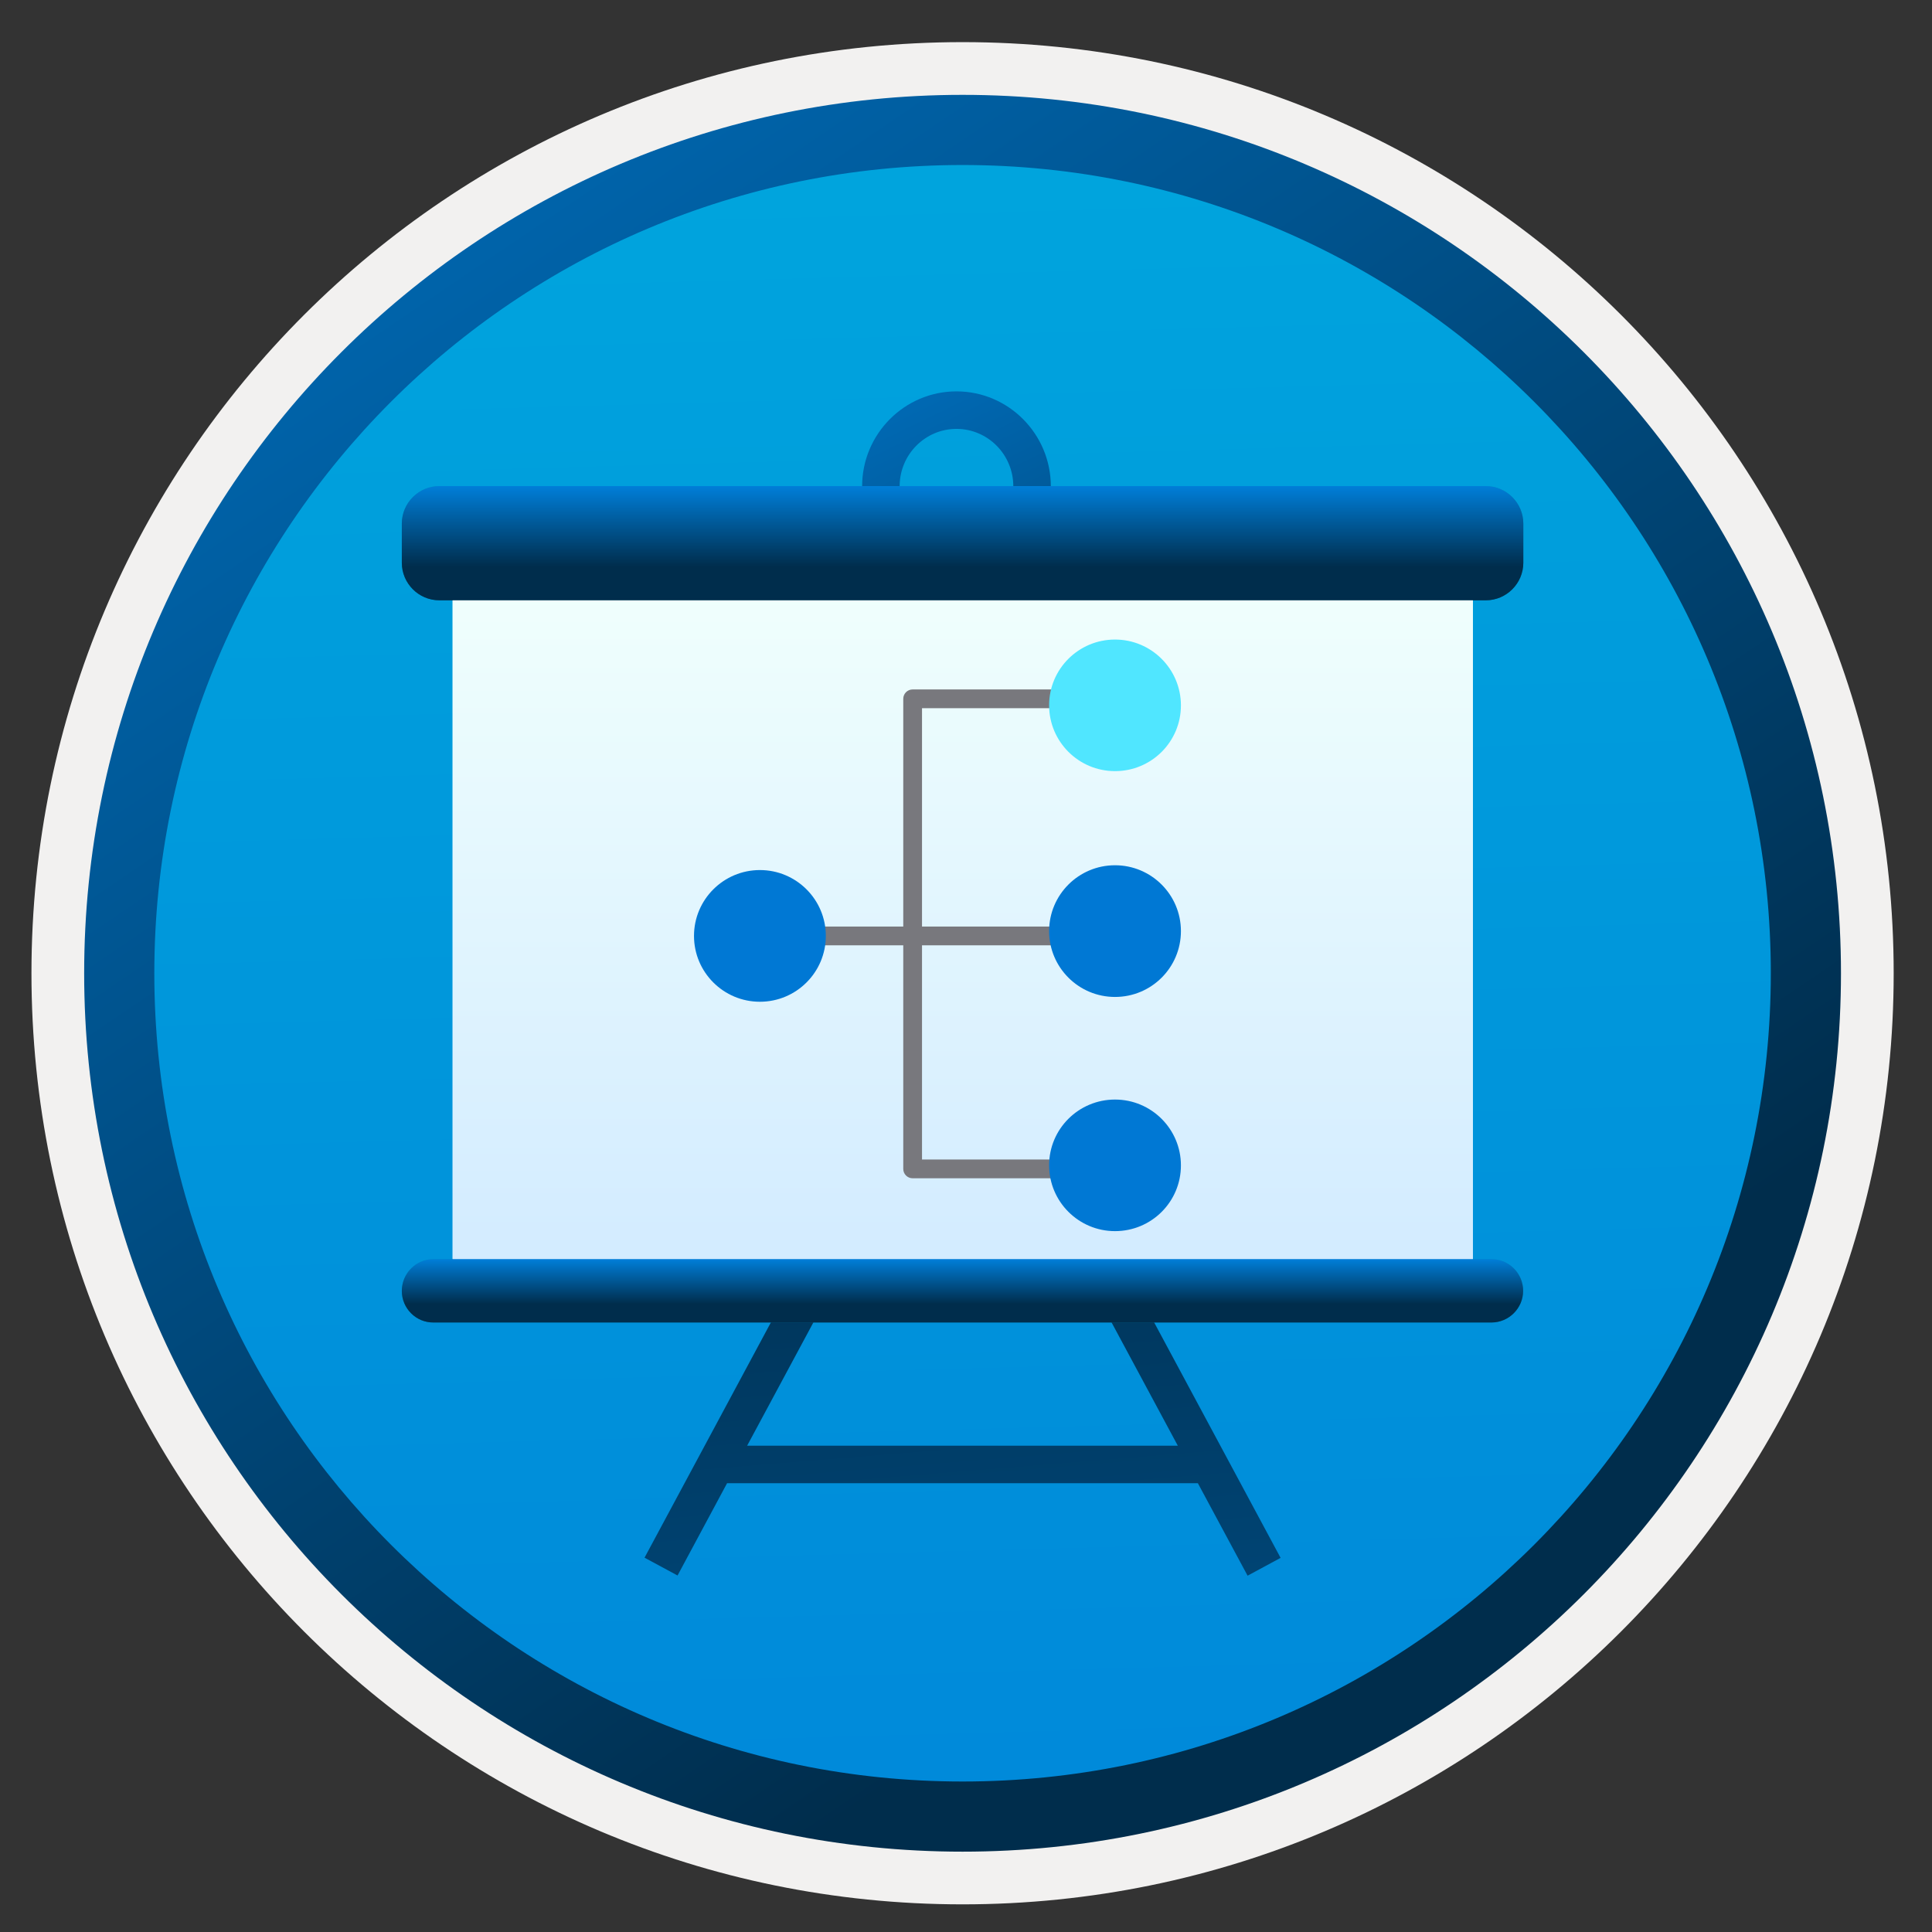 <svg width="103" height="103" viewBox="0 0 103 103" fill="none" xmlns="http://www.w3.org/2000/svg">
<rect x="0" y="0" width="103" height="103" fill="#333333" stroke="none"/>
<path d="M51.317 98.696C25.467 98.696 4.507 77.746 4.507 51.886C4.507 26.026 25.467 5.076 51.317 5.076C77.167 5.076 98.127 26.036 98.127 51.886C98.127 77.736 77.167 98.696 51.317 98.696Z" fill="url(#paint0_linear_318_12531)"/>
<path fill-rule="evenodd" clip-rule="evenodd" d="M97.217 51.886C97.217 77.236 76.667 97.786 51.317 97.786C25.967 97.786 5.417 77.236 5.417 51.886C5.417 26.536 25.967 5.986 51.317 5.986C76.667 5.986 97.217 26.536 97.217 51.886ZM51.317 2.246C78.737 2.246 100.957 24.466 100.957 51.886C100.957 79.306 78.727 101.526 51.317 101.526C23.897 101.526 1.677 79.296 1.677 51.886C1.677 24.466 23.897 2.246 51.317 2.246Z" fill="#F2F1F0"/>
<path fill-rule="evenodd" clip-rule="evenodd" d="M94.407 51.887C94.407 75.687 75.117 94.977 51.317 94.977C27.517 94.977 8.227 75.687 8.227 51.887C8.227 28.087 27.517 8.797 51.317 8.797C75.117 8.797 94.407 28.087 94.407 51.887ZM51.317 5.057C77.177 5.057 98.147 26.027 98.147 51.887C98.147 77.747 77.177 98.717 51.317 98.717C25.457 98.717 4.487 77.747 4.487 51.887C4.487 26.027 25.447 5.057 51.317 5.057Z" fill="url(#paint1_linear_318_12531)"/>
<path d="M50.992 30.985C48.222 30.985 45.962 28.715 45.962 25.925C45.962 23.135 48.222 20.865 50.992 20.865C53.762 20.865 56.022 23.135 56.022 25.925C56.022 28.715 53.762 30.985 50.992 30.985ZM50.992 22.865C49.322 22.865 47.962 24.235 47.962 25.925C47.962 27.615 49.322 28.985 50.992 28.985C52.662 28.985 54.022 27.615 54.022 25.925C54.022 24.235 52.662 22.865 50.992 22.865Z" fill="url(#paint2_linear_318_12531)"/>
<path d="M63.862 79.074H38.762L36.122 83.994L34.362 83.044L41.672 69.434L43.422 70.394L39.832 77.074H62.792L59.202 70.394L60.962 69.444L68.272 83.054L66.512 84.004L63.862 79.074Z" fill="url(#paint3_linear_318_12531)"/>
<path d="M78.522 31.334H24.132V67.894H78.522V31.334Z" fill="url(#paint4_linear_318_12531)"/>
<path d="M23.422 25.914H79.212C80.312 25.914 81.212 26.814 81.212 27.914V30.004C81.212 31.104 80.312 32.004 79.212 32.004H23.422C22.322 32.004 21.422 31.104 21.422 30.004V27.914C21.422 26.814 22.322 25.914 23.422 25.914Z" fill="url(#paint5_linear_318_12531)"/>
<path d="M23.112 67.125H79.512C80.442 67.125 81.202 67.885 81.202 68.815C81.202 69.745 80.442 70.505 79.512 70.505H23.112C22.182 70.515 21.422 69.755 21.422 68.825C21.422 67.885 22.182 67.125 23.112 67.125Z" fill="url(#paint6_linear_318_12531)"/>
<path d="M78.522 31.334H24.132V67.894H78.522V31.334Z" fill="url(#paint7_linear_318_12531)"/>
<path d="M23.422 25.914H79.212C80.312 25.914 81.212 26.814 81.212 27.914V30.004C81.212 31.104 80.312 32.004 79.212 32.004H23.422C22.322 32.004 21.422 31.104 21.422 30.004V27.914C21.422 26.814 22.322 25.914 23.422 25.914Z" fill="url(#paint8_linear_318_12531)"/>
<path d="M23.112 67.125H79.512C80.442 67.125 81.202 67.885 81.202 68.815C81.202 69.745 80.442 70.505 79.512 70.505H23.112C22.182 70.515 21.422 69.755 21.422 68.825C21.422 67.885 22.182 67.125 23.112 67.125Z" fill="url(#paint9_linear_318_12531)"/>
<path fill-rule="evenodd" clip-rule="evenodd" d="M48.155 37.256C48.155 36.98 48.379 36.756 48.655 36.756H58.575V37.756H49.155V61.817H58.565V62.817H48.655C48.379 62.817 48.155 62.593 48.155 62.317V37.256Z" fill="#78787D"/>
<path fill-rule="evenodd" clip-rule="evenodd" d="M58.099 50.397H42.045V49.397H58.099V50.397Z" fill="#78787D"/>
<path d="M40.513 46.385C42.453 46.385 44.027 47.958 44.027 49.896C44.027 51.834 42.453 53.406 40.513 53.406C38.573 53.406 36.999 51.834 36.999 49.896C36.999 47.958 38.573 46.385 40.513 46.385Z" fill="#0078D4"/>
<path d="M59.444 46.129C61.384 46.129 62.958 47.702 62.958 49.64C62.958 51.578 61.39 53.15 59.444 53.15C57.505 53.15 55.931 51.578 55.931 49.64C55.931 47.702 57.505 46.129 59.444 46.129Z" fill="#0078D4"/>
<path d="M59.444 34.096C61.384 34.096 62.958 35.669 62.958 37.607C62.958 39.544 61.39 41.111 59.444 41.111C57.505 41.111 55.931 39.539 55.931 37.601C55.931 35.663 57.505 34.096 59.444 34.096Z" fill="#50E6FF"/>
<path d="M59.444 58.62C61.384 58.62 62.958 60.192 62.958 62.13C62.958 64.068 61.39 65.635 59.444 65.635C57.505 65.635 55.931 64.062 55.931 62.124C55.931 60.186 57.505 58.62 59.444 58.62Z" fill="#0078D4"/>
<defs>
<linearGradient id="paint0_linear_318_12531" x1="49.543" y1="-12.903" x2="53.525" y2="132.867" gradientUnits="userSpaceOnUse">
<stop stop-color="#00ABDE"/>
<stop offset="1" stop-color="#007ED8"/>
</linearGradient>
<linearGradient id="paint1_linear_318_12531" x1="2.748" y1="-19.736" x2="98.275" y2="121.145" gradientUnits="userSpaceOnUse">
<stop stop-color="#007ED8"/>
<stop offset="0.707" stop-color="#002D4C"/>
</linearGradient>
<linearGradient id="paint2_linear_318_12531" x1="43.754" y1="10.992" x2="70.683" y2="66.551" gradientUnits="userSpaceOnUse">
<stop stop-color="#007ED8"/>
<stop offset="0.707" stop-color="#002D4C"/>
</linearGradient>
<linearGradient id="paint3_linear_318_12531" x1="57.229" y1="155.614" x2="45.891" y2="16.433" gradientUnits="userSpaceOnUse">
<stop stop-color="#007ED8"/>
<stop offset="0.707" stop-color="#002D4C"/>
</linearGradient>
<linearGradient id="paint4_linear_318_12531" x1="51.327" y1="67.894" x2="51.327" y2="31.334" gradientUnits="userSpaceOnUse">
<stop stop-color="#D2EBFF"/>
<stop offset="1" stop-color="#F0FFFD"/>
</linearGradient>
<linearGradient id="paint5_linear_318_12531" x1="51.317" y1="25.928" x2="51.317" y2="32.01" gradientUnits="userSpaceOnUse">
<stop stop-color="#0099BE"/>
<stop offset="1" stop-color="#006E97"/>
</linearGradient>
<linearGradient id="paint6_linear_318_12531" x1="51.312" y1="67.134" x2="51.312" y2="70.514" gradientUnits="userSpaceOnUse">
<stop stop-color="#0099BE"/>
<stop offset="1" stop-color="#006E97"/>
</linearGradient>
<linearGradient id="paint7_linear_318_12531" x1="51.327" y1="67.894" x2="51.327" y2="31.334" gradientUnits="userSpaceOnUse">
<stop stop-color="#D2EBFF"/>
<stop offset="1" stop-color="#F0FFFD"/>
</linearGradient>
<linearGradient id="paint8_linear_318_12531" x1="51.317" y1="25.928" x2="51.317" y2="32.01" gradientUnits="userSpaceOnUse">
<stop stop-color="#007ED8"/>
<stop offset="0.707" stop-color="#002D4C"/>
</linearGradient>
<linearGradient id="paint9_linear_318_12531" x1="51.312" y1="67.134" x2="51.312" y2="70.514" gradientUnits="userSpaceOnUse">
<stop stop-color="#007ED8"/>
<stop offset="0.707" stop-color="#002D4C"/>
</linearGradient>
</defs>
</svg>
